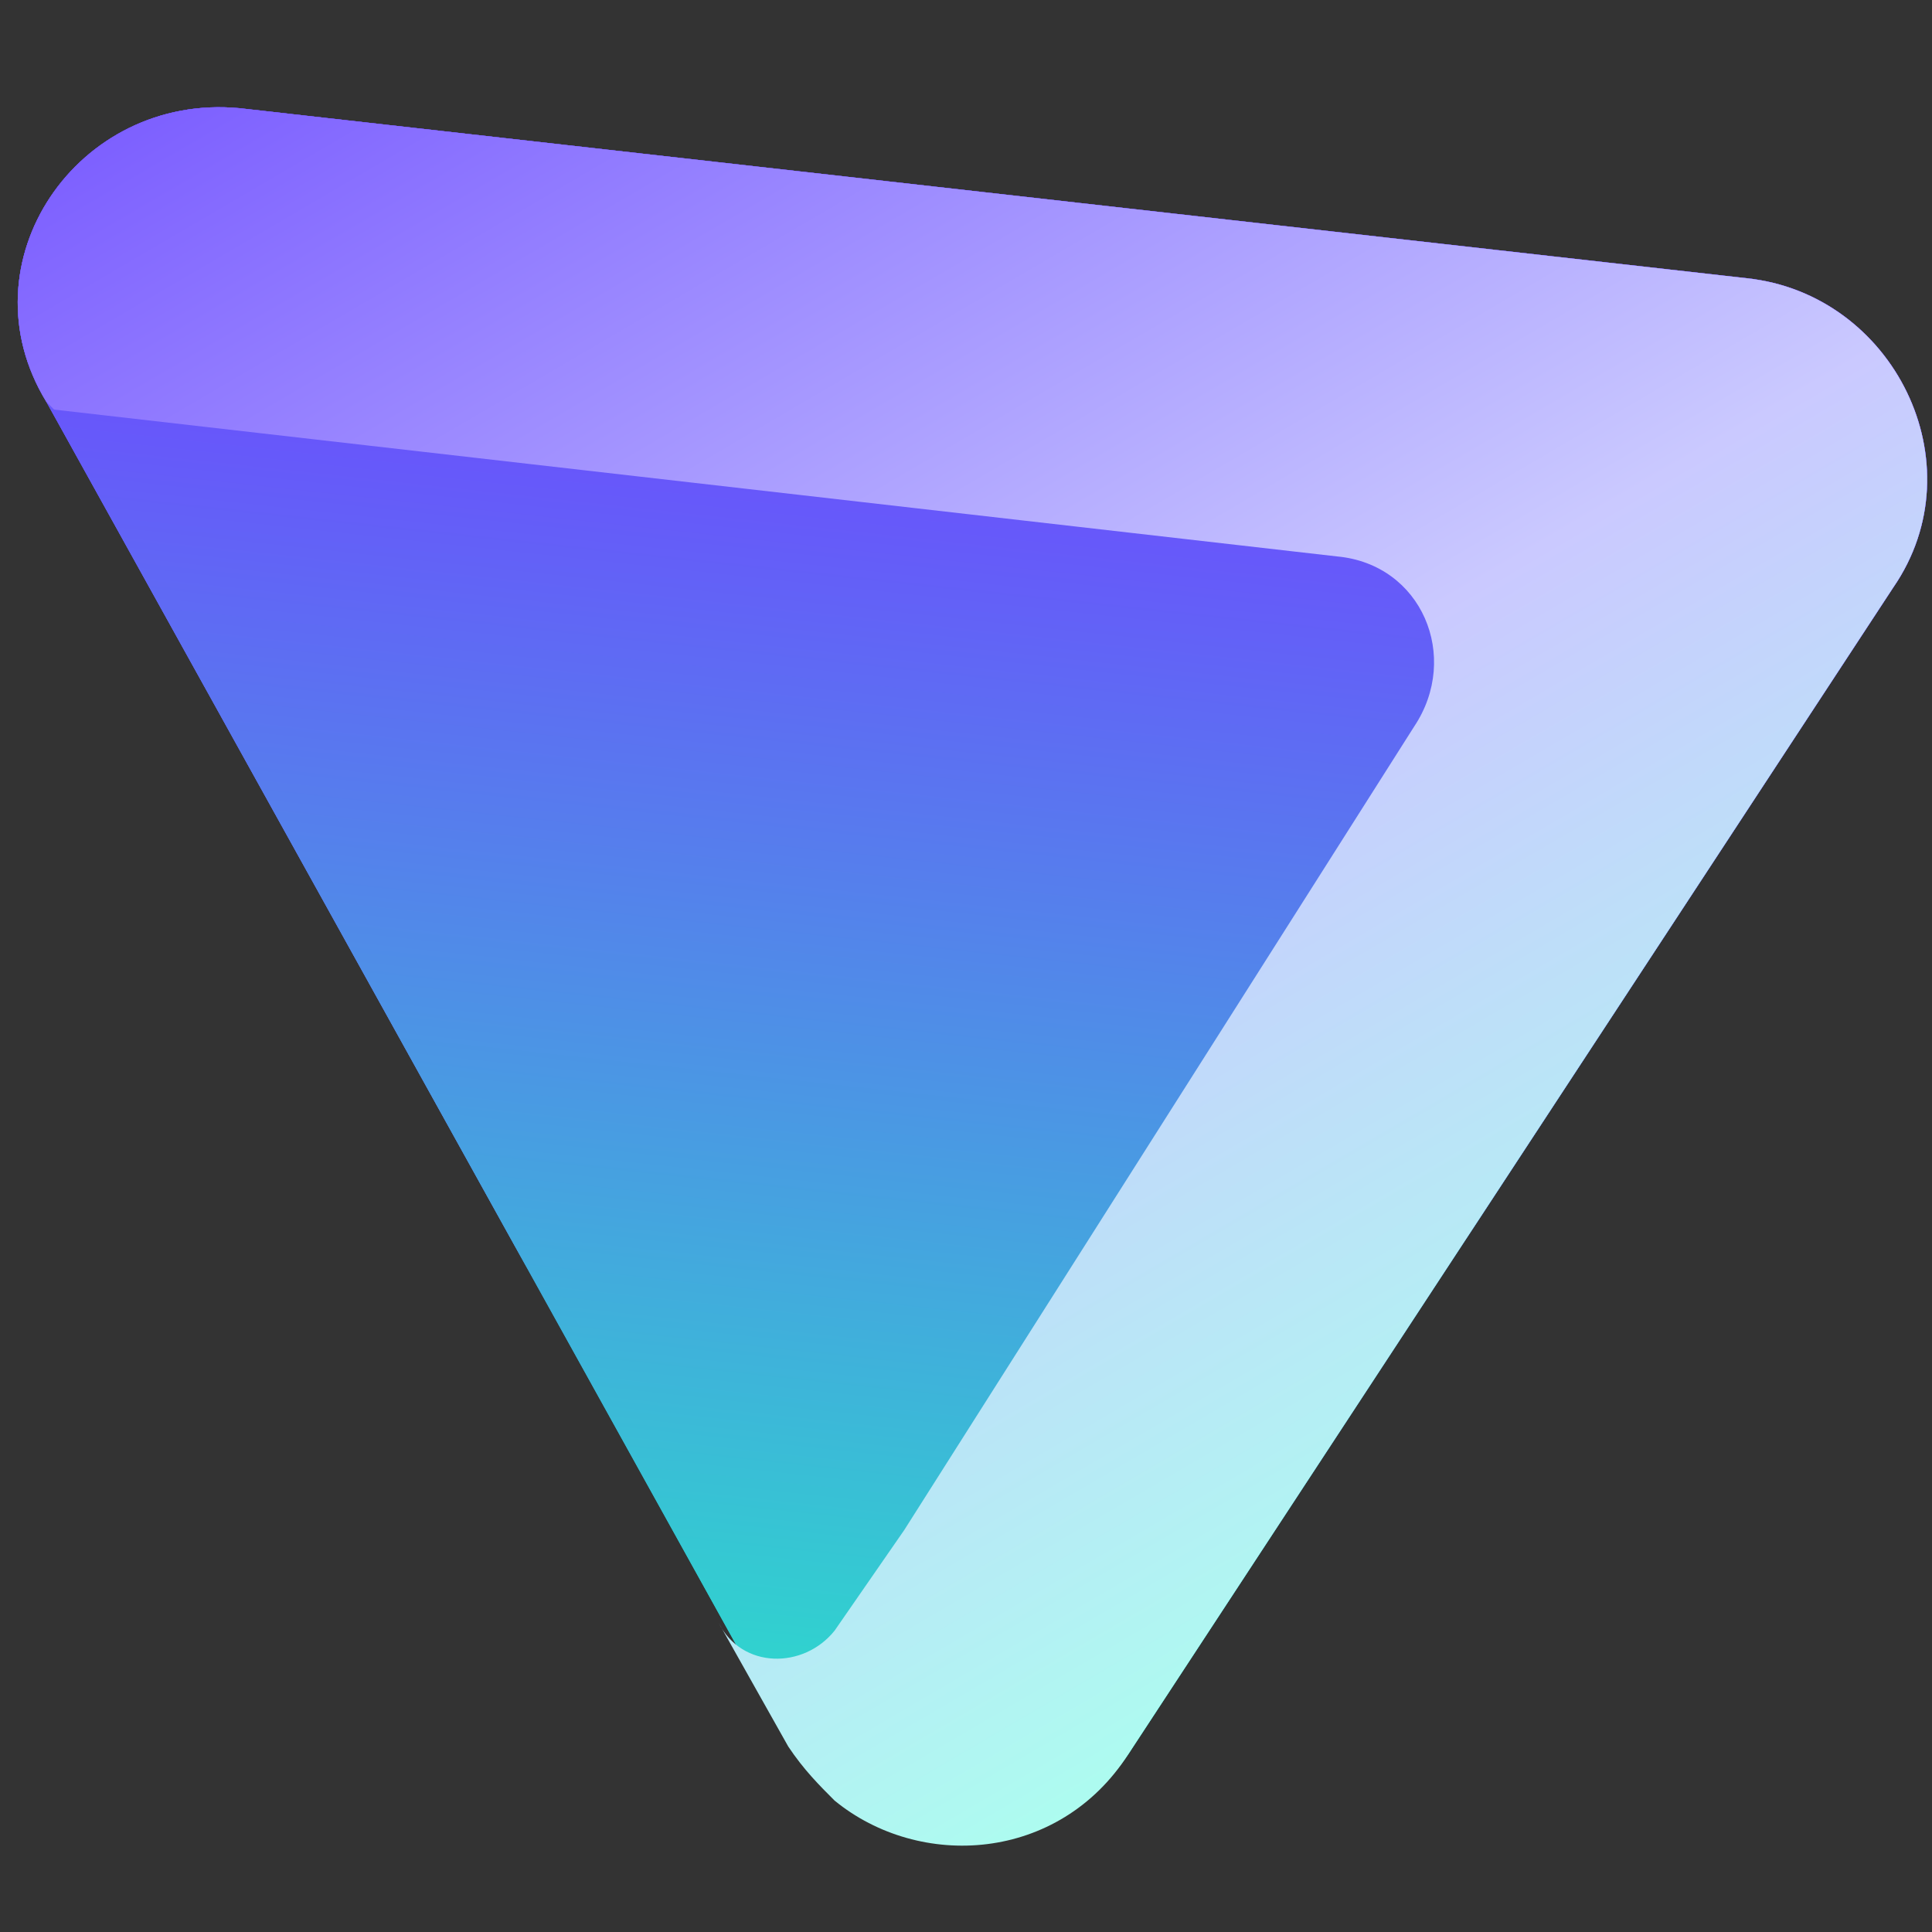 <?xml version="1.0" encoding="utf-8"?>
<svg version="1.1" id="Layer_1" xmlns="http://www.w3.org/2000/svg" xmlns:xlink="http://www.w3.org/1999/xlink" x="0px" y="0px"
	 viewBox="12 13 25 25" style="enable-background:new 0 0 50 50;" xml:space="preserve">
<rect x="12" y="13" width="25" height="25" fill="#333333" stroke="none"/>
<style type="text/css">
	.st0{fill-rule:evenodd;clip-rule:evenodd;fill:url(#SVGID_1_);}
	.st1{fill-rule:evenodd;clip-rule:evenodd;fill:url(#SVGID_00000179623718493237744380000001822013374167103378_);}
	.st2{fill-rule:evenodd;clip-rule:evenodd;fill:url(#SVGID_00000166662081072146141900000011398005821491064979_);}
	.st3{fill-rule:evenodd;clip-rule:evenodd;fill:url(#SVGID_00000136392201933729594890000013522983325187500444_);}
</style>
<g>
	
		<linearGradient id="SVGID_1_" gradientUnits="userSpaceOnUse" x1="24.073" y1="792.728" x2="24.913" y2="821.263" gradientTransform="matrix(1 0 0 1 0 -792)">
		<stop  offset="0.989" style="stop-color:#6D4AFF"/>
		<stop  offset="1" style="stop-color:#000000"/>
	</linearGradient>
	<path class="st0" d="M22.2,35.5c0.9,1.7,3.3,1.8,4.4,0.2l9.9-15.1c1.1-1.6,0-3.8-1.9-4l-19.5-2.2c-2.1-0.2-3.6,2-2.5,3.8L22.2,35.5
		z"/>
	
		<linearGradient id="SVGID_00000115482928009205252490000007092240464606197688_" gradientUnits="userSpaceOnUse" x1="24.588" y1="810.016" x2="22.617" y2="828.215" gradientTransform="matrix(1 0 0 1 0 -792)">
		<stop  offset="0" style="stop-color:#6D4AFF"/>
		<stop  offset="1" style="stop-color:#2AE0CA"/>
	</linearGradient>
	<path style="fill-rule:evenodd;clip-rule:evenodd;fill:url(#SVGID_00000115482928009205252490000007092240464606197688_);" d="
		M22.2,35.5c0.9,1.7,3.3,1.8,4.4,0.2l9.9-15.1c1.1-1.6,0-3.8-1.9-4l-19.5-2.2c-2.1-0.2-3.6,2-2.5,3.8L22.2,35.5z"/>
	
		<linearGradient id="SVGID_00000102508848256421527460000004188195535591011976_" gradientUnits="userSpaceOnUse" x1="24.588" y1="810.016" x2="22.617" y2="828.215" gradientTransform="matrix(1 0 0 1 0 -792)">
		<stop  offset="0" style="stop-color:#6D4AFF"/>
		<stop  offset="1" style="stop-color:#2AE0CA"/>
	</linearGradient>
	<path style="fill-rule:evenodd;clip-rule:evenodd;fill:url(#SVGID_00000102508848256421527460000004188195535591011976_);" d="
		M22.2,35.5c0.9,1.7,3.3,1.8,4.4,0.2l9.9-15.1c1.1-1.6,0-3.8-1.9-4l-19.5-2.2c-2.1-0.2-3.6,2-2.5,3.8L22.2,35.5z"/>
	
		<linearGradient id="SVGID_00000150082972474716683750000015468562722213777566_" gradientUnits="userSpaceOnUse" x1="34.111" y1="826.767" x2="18.636" y2="800.342" gradientTransform="matrix(1 0 0 1 0 -792)">
		<stop  offset="6.601250e-02" style="stop-color:#ABFFEF"/>
		<stop  offset="0.45" style="stop-color:#CAC9FF"/>
		<stop  offset="1" style="stop-color:#6D4AFF"/>
	</linearGradient>
	<path style="fill-rule:evenodd;clip-rule:evenodd;fill:url(#SVGID_00000150082972474716683750000015468562722213777566_);" d="
		M23.7,32.8l-0.9,1.3c-0.4,0.5-1.2,0.5-1.5-0.1l0.9,1.6c0.2,0.3,0.4,0.5,0.6,0.7l0,0c1.1,0.9,2.9,0.8,3.8-0.6l9.9-15.1
		c1.1-1.6,0-3.8-1.9-4l-19.5-2.2c-2.1-0.2-3.6,2-2.5,3.8l0.1,0.1l16.6,1.9c1.1,0.1,1.6,1.3,1,2.2L23.7,32.8z"/>
</g>
</svg>
